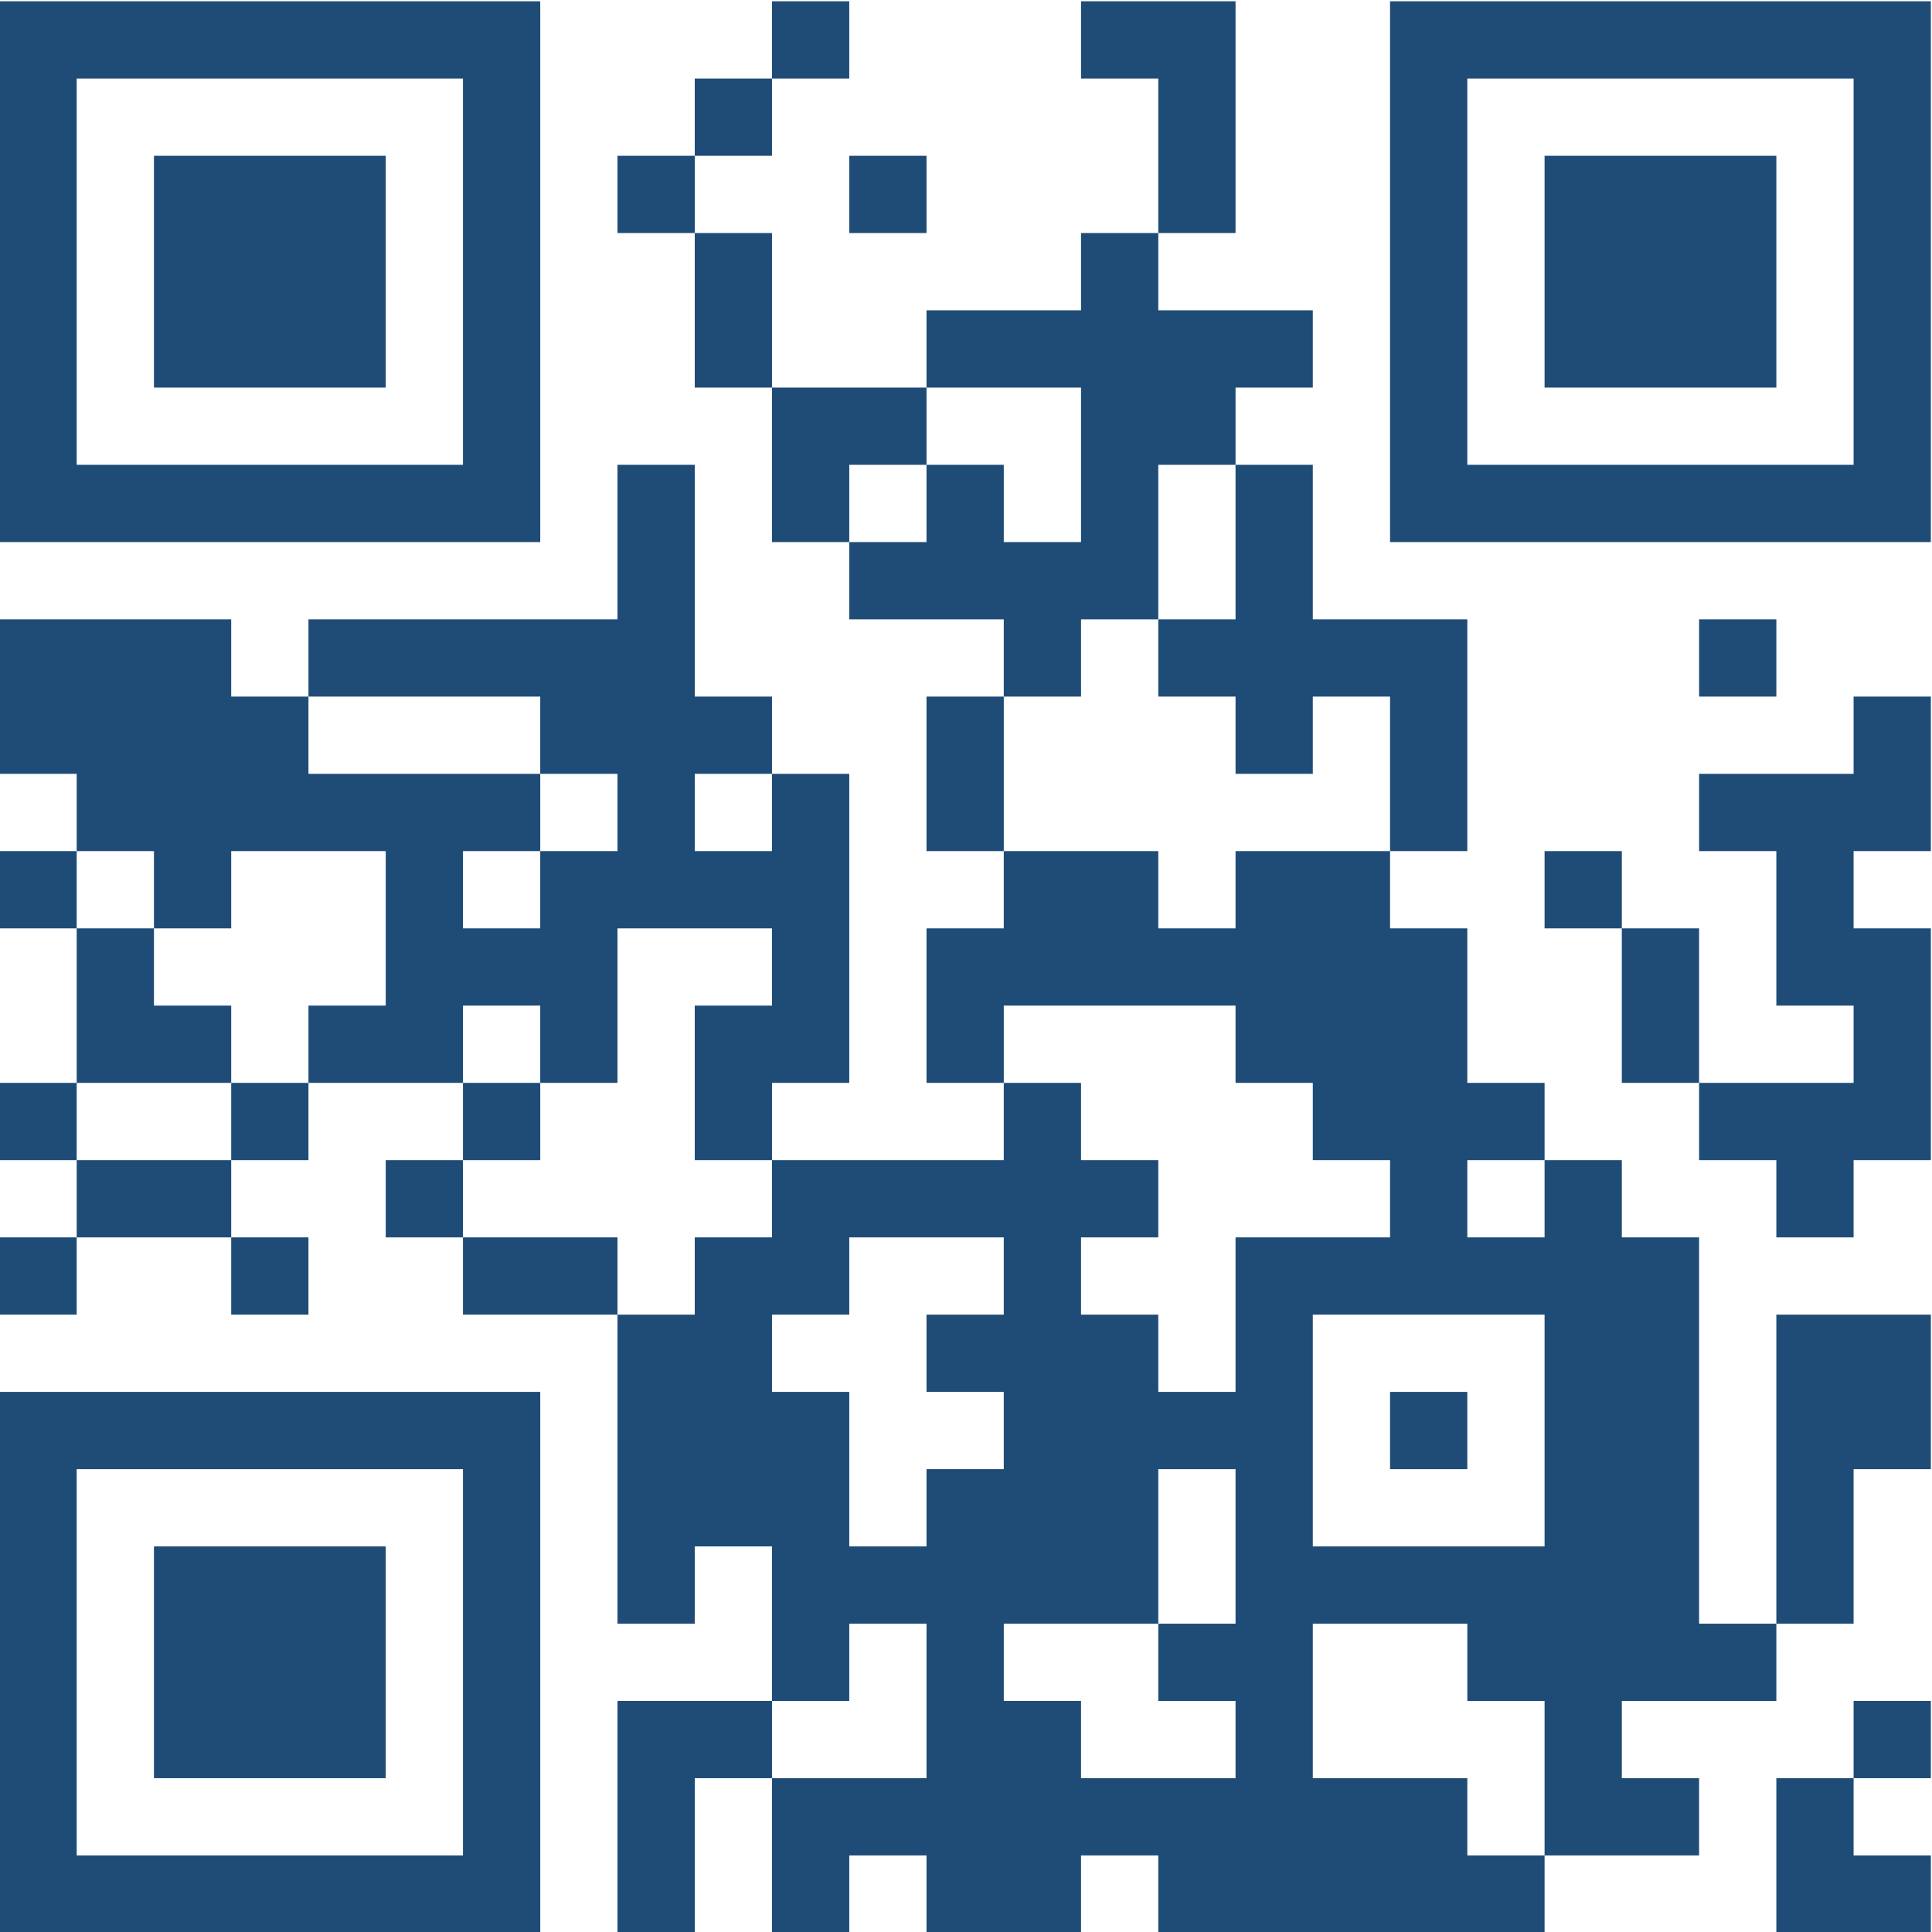 <?xml version="1.0" encoding="utf-8"?>
<svg xmlns="http://www.w3.org/2000/svg" viewBox="0 0 500 500">
  <g id="preview" transform="matrix(9.997, 0, 0, 9.997, -3238.824, -2206.378)" style="">
    <path d="M 323.965 220.737 L 325.965 220.737 L 325.965 222.737 L 323.965 222.737 L 323.965 220.737 Z M 325.965 220.737 L 327.965 220.737 L 327.965 222.737 L 325.965 222.737 L 325.965 220.737 Z M 327.965 220.737 L 329.965 220.737 L 329.965 222.737 L 327.965 222.737 L 327.965 220.737 Z M 329.965 220.737 L 331.965 220.737 L 331.965 222.737 L 329.965 222.737 L 329.965 220.737 Z M 331.965 220.737 L 333.965 220.737 L 333.965 222.737 L 331.965 222.737 L 331.965 220.737 Z M 333.965 220.737 L 335.965 220.737 L 335.965 222.737 L 333.965 222.737 L 333.965 220.737 Z M 335.965 220.737 L 337.965 220.737 L 337.965 222.737 L 335.965 222.737 L 335.965 220.737 Z M 343.965 220.737 L 345.965 220.737 L 345.965 222.737 L 343.965 222.737 L 343.965 220.737 Z M 351.965 220.737 L 353.965 220.737 L 353.965 222.737 L 351.965 222.737 L 351.965 220.737 Z M 353.965 220.737 L 355.965 220.737 L 355.965 222.737 L 353.965 222.737 L 353.965 220.737 Z M 359.965 220.737 L 361.965 220.737 L 361.965 222.737 L 359.965 222.737 L 359.965 220.737 Z M 361.965 220.737 L 363.965 220.737 L 363.965 222.737 L 361.965 222.737 L 361.965 220.737 Z M 363.965 220.737 L 365.965 220.737 L 365.965 222.737 L 363.965 222.737 L 363.965 220.737 Z M 365.965 220.737 L 367.965 220.737 L 367.965 222.737 L 365.965 222.737 L 365.965 220.737 Z M 367.965 220.737 L 369.965 220.737 L 369.965 222.737 L 367.965 222.737 L 367.965 220.737 Z M 369.965 220.737 L 371.965 220.737 L 371.965 222.737 L 369.965 222.737 L 369.965 220.737 Z M 371.965 220.737 L 373.965 220.737 L 373.965 222.737 L 371.965 222.737 L 371.965 220.737 Z M 323.965 222.737 L 325.965 222.737 L 325.965 224.737 L 323.965 224.737 L 323.965 222.737 Z M 335.965 222.737 L 337.965 222.737 L 337.965 224.737 L 335.965 224.737 L 335.965 222.737 Z M 341.965 222.737 L 343.965 222.737 L 343.965 224.737 L 341.965 224.737 L 341.965 222.737 Z M 353.965 222.737 L 355.965 222.737 L 355.965 224.737 L 353.965 224.737 L 353.965 222.737 Z M 359.965 222.737 L 361.965 222.737 L 361.965 224.737 L 359.965 224.737 L 359.965 222.737 Z M 371.965 222.737 L 373.965 222.737 L 373.965 224.737 L 371.965 224.737 L 371.965 222.737 Z M 323.965 224.737 L 325.965 224.737 L 325.965 226.737 L 323.965 226.737 L 323.965 224.737 Z M 327.965 224.737 L 329.965 224.737 L 329.965 226.737 L 327.965 226.737 L 327.965 224.737 Z M 329.965 224.737 L 331.965 224.737 L 331.965 226.737 L 329.965 226.737 L 329.965 224.737 Z M 331.965 224.737 L 333.965 224.737 L 333.965 226.737 L 331.965 226.737 L 331.965 224.737 Z M 335.965 224.737 L 337.965 224.737 L 337.965 226.737 L 335.965 226.737 L 335.965 224.737 Z M 339.965 224.737 L 341.965 224.737 L 341.965 226.737 L 339.965 226.737 L 339.965 224.737 Z M 345.965 224.737 L 347.965 224.737 L 347.965 226.737 L 345.965 226.737 L 345.965 224.737 Z M 353.965 224.737 L 355.965 224.737 L 355.965 226.737 L 353.965 226.737 L 353.965 224.737 Z M 359.965 224.737 L 361.965 224.737 L 361.965 226.737 L 359.965 226.737 L 359.965 224.737 Z M 363.965 224.737 L 365.965 224.737 L 365.965 226.737 L 363.965 226.737 L 363.965 224.737 Z M 365.965 224.737 L 367.965 224.737 L 367.965 226.737 L 365.965 226.737 L 365.965 224.737 Z M 367.965 224.737 L 369.965 224.737 L 369.965 226.737 L 367.965 226.737 L 367.965 224.737 Z M 371.965 224.737 L 373.965 224.737 L 373.965 226.737 L 371.965 226.737 L 371.965 224.737 Z M 323.965 226.737 L 325.965 226.737 L 325.965 228.737 L 323.965 228.737 L 323.965 226.737 Z M 327.965 226.737 L 329.965 226.737 L 329.965 228.737 L 327.965 228.737 L 327.965 226.737 Z M 329.965 226.737 L 331.965 226.737 L 331.965 228.737 L 329.965 228.737 L 329.965 226.737 Z M 331.965 226.737 L 333.965 226.737 L 333.965 228.737 L 331.965 228.737 L 331.965 226.737 Z M 335.965 226.737 L 337.965 226.737 L 337.965 228.737 L 335.965 228.737 L 335.965 226.737 Z M 341.965 226.737 L 343.965 226.737 L 343.965 228.737 L 341.965 228.737 L 341.965 226.737 Z M 351.965 226.737 L 353.965 226.737 L 353.965 228.737 L 351.965 228.737 L 351.965 226.737 Z M 359.965 226.737 L 361.965 226.737 L 361.965 228.737 L 359.965 228.737 L 359.965 226.737 Z M 363.965 226.737 L 365.965 226.737 L 365.965 228.737 L 363.965 228.737 L 363.965 226.737 Z M 365.965 226.737 L 367.965 226.737 L 367.965 228.737 L 365.965 228.737 L 365.965 226.737 Z M 367.965 226.737 L 369.965 226.737 L 369.965 228.737 L 367.965 228.737 L 367.965 226.737 Z M 371.965 226.737 L 373.965 226.737 L 373.965 228.737 L 371.965 228.737 L 371.965 226.737 Z M 323.965 228.737 L 325.965 228.737 L 325.965 230.737 L 323.965 230.737 L 323.965 228.737 Z M 327.965 228.737 L 329.965 228.737 L 329.965 230.737 L 327.965 230.737 L 327.965 228.737 Z M 329.965 228.737 L 331.965 228.737 L 331.965 230.737 L 329.965 230.737 L 329.965 228.737 Z M 331.965 228.737 L 333.965 228.737 L 333.965 230.737 L 331.965 230.737 L 331.965 228.737 Z M 335.965 228.737 L 337.965 228.737 L 337.965 230.737 L 335.965 230.737 L 335.965 228.737 Z M 341.965 228.737 L 343.965 228.737 L 343.965 230.737 L 341.965 230.737 L 341.965 228.737 Z M 347.965 228.737 L 349.965 228.737 L 349.965 230.737 L 347.965 230.737 L 347.965 228.737 Z M 349.965 228.737 L 351.965 228.737 L 351.965 230.737 L 349.965 230.737 L 349.965 228.737 Z M 351.965 228.737 L 353.965 228.737 L 353.965 230.737 L 351.965 230.737 L 351.965 228.737 Z M 353.965 228.737 L 355.965 228.737 L 355.965 230.737 L 353.965 230.737 L 353.965 228.737 Z M 355.965 228.737 L 357.965 228.737 L 357.965 230.737 L 355.965 230.737 L 355.965 228.737 Z M 359.965 228.737 L 361.965 228.737 L 361.965 230.737 L 359.965 230.737 L 359.965 228.737 Z M 363.965 228.737 L 365.965 228.737 L 365.965 230.737 L 363.965 230.737 L 363.965 228.737 Z M 365.965 228.737 L 367.965 228.737 L 367.965 230.737 L 365.965 230.737 L 365.965 228.737 Z M 367.965 228.737 L 369.965 228.737 L 369.965 230.737 L 367.965 230.737 L 367.965 228.737 Z M 371.965 228.737 L 373.965 228.737 L 373.965 230.737 L 371.965 230.737 L 371.965 228.737 Z M 323.965 230.737 L 325.965 230.737 L 325.965 232.737 L 323.965 232.737 L 323.965 230.737 Z M 335.965 230.737 L 337.965 230.737 L 337.965 232.737 L 335.965 232.737 L 335.965 230.737 Z M 343.965 230.737 L 345.965 230.737 L 345.965 232.737 L 343.965 232.737 L 343.965 230.737 Z M 345.965 230.737 L 347.965 230.737 L 347.965 232.737 L 345.965 232.737 L 345.965 230.737 Z M 351.965 230.737 L 353.965 230.737 L 353.965 232.737 L 351.965 232.737 L 351.965 230.737 Z M 353.965 230.737 L 355.965 230.737 L 355.965 232.737 L 353.965 232.737 L 353.965 230.737 Z M 359.965 230.737 L 361.965 230.737 L 361.965 232.737 L 359.965 232.737 L 359.965 230.737 Z M 371.965 230.737 L 373.965 230.737 L 373.965 232.737 L 371.965 232.737 L 371.965 230.737 Z M 323.965 232.737 L 325.965 232.737 L 325.965 234.737 L 323.965 234.737 L 323.965 232.737 Z M 325.965 232.737 L 327.965 232.737 L 327.965 234.737 L 325.965 234.737 L 325.965 232.737 Z M 327.965 232.737 L 329.965 232.737 L 329.965 234.737 L 327.965 234.737 L 327.965 232.737 Z M 329.965 232.737 L 331.965 232.737 L 331.965 234.737 L 329.965 234.737 L 329.965 232.737 Z M 331.965 232.737 L 333.965 232.737 L 333.965 234.737 L 331.965 234.737 L 331.965 232.737 Z M 333.965 232.737 L 335.965 232.737 L 335.965 234.737 L 333.965 234.737 L 333.965 232.737 Z M 335.965 232.737 L 337.965 232.737 L 337.965 234.737 L 335.965 234.737 L 335.965 232.737 Z M 339.965 232.737 L 341.965 232.737 L 341.965 234.737 L 339.965 234.737 L 339.965 232.737 Z M 343.965 232.737 L 345.965 232.737 L 345.965 234.737 L 343.965 234.737 L 343.965 232.737 Z M 347.965 232.737 L 349.965 232.737 L 349.965 234.737 L 347.965 234.737 L 347.965 232.737 Z M 351.965 232.737 L 353.965 232.737 L 353.965 234.737 L 351.965 234.737 L 351.965 232.737 Z M 355.965 232.737 L 357.965 232.737 L 357.965 234.737 L 355.965 234.737 L 355.965 232.737 Z M 359.965 232.737 L 361.965 232.737 L 361.965 234.737 L 359.965 234.737 L 359.965 232.737 Z M 361.965 232.737 L 363.965 232.737 L 363.965 234.737 L 361.965 234.737 L 361.965 232.737 Z M 363.965 232.737 L 365.965 232.737 L 365.965 234.737 L 363.965 234.737 L 363.965 232.737 Z M 365.965 232.737 L 367.965 232.737 L 367.965 234.737 L 365.965 234.737 L 365.965 232.737 Z M 367.965 232.737 L 369.965 232.737 L 369.965 234.737 L 367.965 234.737 L 367.965 232.737 Z M 369.965 232.737 L 371.965 232.737 L 371.965 234.737 L 369.965 234.737 L 369.965 232.737 Z M 371.965 232.737 L 373.965 232.737 L 373.965 234.737 L 371.965 234.737 L 371.965 232.737 Z M 339.965 234.737 L 341.965 234.737 L 341.965 236.737 L 339.965 236.737 L 339.965 234.737 Z M 345.965 234.737 L 347.965 234.737 L 347.965 236.737 L 345.965 236.737 L 345.965 234.737 Z M 347.965 234.737 L 349.965 234.737 L 349.965 236.737 L 347.965 236.737 L 347.965 234.737 Z M 349.965 234.737 L 351.965 234.737 L 351.965 236.737 L 349.965 236.737 L 349.965 234.737 Z M 351.965 234.737 L 353.965 234.737 L 353.965 236.737 L 351.965 236.737 L 351.965 234.737 Z M 355.965 234.737 L 357.965 234.737 L 357.965 236.737 L 355.965 236.737 L 355.965 234.737 Z M 323.965 236.737 L 325.965 236.737 L 325.965 238.737 L 323.965 238.737 L 323.965 236.737 Z M 325.965 236.737 L 327.965 236.737 L 327.965 238.737 L 325.965 238.737 L 325.965 236.737 Z M 327.965 236.737 L 329.965 236.737 L 329.965 238.737 L 327.965 238.737 L 327.965 236.737 Z M 331.965 236.737 L 333.965 236.737 L 333.965 238.737 L 331.965 238.737 L 331.965 236.737 Z M 333.965 236.737 L 335.965 236.737 L 335.965 238.737 L 333.965 238.737 L 333.965 236.737 Z M 335.965 236.737 L 337.965 236.737 L 337.965 238.737 L 335.965 238.737 L 335.965 236.737 Z M 337.965 236.737 L 339.965 236.737 L 339.965 238.737 L 337.965 238.737 L 337.965 236.737 Z M 339.965 236.737 L 341.965 236.737 L 341.965 238.737 L 339.965 238.737 L 339.965 236.737 Z M 349.965 236.737 L 351.965 236.737 L 351.965 238.737 L 349.965 238.737 L 349.965 236.737 Z M 353.965 236.737 L 355.965 236.737 L 355.965 238.737 L 353.965 238.737 L 353.965 236.737 Z M 355.965 236.737 L 357.965 236.737 L 357.965 238.737 L 355.965 238.737 L 355.965 236.737 Z M 357.965 236.737 L 359.965 236.737 L 359.965 238.737 L 357.965 238.737 L 357.965 236.737 Z M 359.965 236.737 L 361.965 236.737 L 361.965 238.737 L 359.965 238.737 L 359.965 236.737 Z M 367.965 236.737 L 369.965 236.737 L 369.965 238.737 L 367.965 238.737 L 367.965 236.737 Z M 323.965 238.737 L 325.965 238.737 L 325.965 240.737 L 323.965 240.737 L 323.965 238.737 Z M 325.965 238.737 L 327.965 238.737 L 327.965 240.737 L 325.965 240.737 L 325.965 238.737 Z M 327.965 238.737 L 329.965 238.737 L 329.965 240.737 L 327.965 240.737 L 327.965 238.737 Z M 329.965 238.737 L 331.965 238.737 L 331.965 240.737 L 329.965 240.737 L 329.965 238.737 Z M 337.965 238.737 L 339.965 238.737 L 339.965 240.737 L 337.965 240.737 L 337.965 238.737 Z M 339.965 238.737 L 341.965 238.737 L 341.965 240.737 L 339.965 240.737 L 339.965 238.737 Z M 341.965 238.737 L 343.965 238.737 L 343.965 240.737 L 341.965 240.737 L 341.965 238.737 Z M 347.965 238.737 L 349.965 238.737 L 349.965 240.737 L 347.965 240.737 L 347.965 238.737 Z M 355.965 238.737 L 357.965 238.737 L 357.965 240.737 L 355.965 240.737 L 355.965 238.737 Z M 359.965 238.737 L 361.965 238.737 L 361.965 240.737 L 359.965 240.737 L 359.965 238.737 Z M 371.965 238.737 L 373.965 238.737 L 373.965 240.737 L 371.965 240.737 L 371.965 238.737 Z M 325.965 240.737 L 327.965 240.737 L 327.965 242.737 L 325.965 242.737 L 325.965 240.737 Z M 327.965 240.737 L 329.965 240.737 L 329.965 242.737 L 327.965 242.737 L 327.965 240.737 Z M 329.965 240.737 L 331.965 240.737 L 331.965 242.737 L 329.965 242.737 L 329.965 240.737 Z M 331.965 240.737 L 333.965 240.737 L 333.965 242.737 L 331.965 242.737 L 331.965 240.737 Z M 333.965 240.737 L 335.965 240.737 L 335.965 242.737 L 333.965 242.737 L 333.965 240.737 Z M 335.965 240.737 L 337.965 240.737 L 337.965 242.737 L 335.965 242.737 L 335.965 240.737 Z M 339.965 240.737 L 341.965 240.737 L 341.965 242.737 L 339.965 242.737 L 339.965 240.737 Z M 343.965 240.737 L 345.965 240.737 L 345.965 242.737 L 343.965 242.737 L 343.965 240.737 Z M 347.965 240.737 L 349.965 240.737 L 349.965 242.737 L 347.965 242.737 L 347.965 240.737 Z M 359.965 240.737 L 361.965 240.737 L 361.965 242.737 L 359.965 242.737 L 359.965 240.737 Z M 367.965 240.737 L 369.965 240.737 L 369.965 242.737 L 367.965 242.737 L 367.965 240.737 Z M 369.965 240.737 L 371.965 240.737 L 371.965 242.737 L 369.965 242.737 L 369.965 240.737 Z M 371.965 240.737 L 373.965 240.737 L 373.965 242.737 L 371.965 242.737 L 371.965 240.737 Z M 323.965 242.737 L 325.965 242.737 L 325.965 244.737 L 323.965 244.737 L 323.965 242.737 Z M 327.965 242.737 L 329.965 242.737 L 329.965 244.737 L 327.965 244.737 L 327.965 242.737 Z M 333.965 242.737 L 335.965 242.737 L 335.965 244.737 L 333.965 244.737 L 333.965 242.737 Z M 337.965 242.737 L 339.965 242.737 L 339.965 244.737 L 337.965 244.737 L 337.965 242.737 Z M 339.965 242.737 L 341.965 242.737 L 341.965 244.737 L 339.965 244.737 L 339.965 242.737 Z M 341.965 242.737 L 343.965 242.737 L 343.965 244.737 L 341.965 244.737 L 341.965 242.737 Z M 343.965 242.737 L 345.965 242.737 L 345.965 244.737 L 343.965 244.737 L 343.965 242.737 Z M 349.965 242.737 L 351.965 242.737 L 351.965 244.737 L 349.965 244.737 L 349.965 242.737 Z M 351.965 242.737 L 353.965 242.737 L 353.965 244.737 L 351.965 244.737 L 351.965 242.737 Z M 355.965 242.737 L 357.965 242.737 L 357.965 244.737 L 355.965 244.737 L 355.965 242.737 Z M 357.965 242.737 L 359.965 242.737 L 359.965 244.737 L 357.965 244.737 L 357.965 242.737 Z M 363.965 242.737 L 365.965 242.737 L 365.965 244.737 L 363.965 244.737 L 363.965 242.737 Z M 369.965 242.737 L 371.965 242.737 L 371.965 244.737 L 369.965 244.737 L 369.965 242.737 Z M 325.965 244.737 L 327.965 244.737 L 327.965 246.737 L 325.965 246.737 L 325.965 244.737 Z M 333.965 244.737 L 335.965 244.737 L 335.965 246.737 L 333.965 246.737 L 333.965 244.737 Z M 335.965 244.737 L 337.965 244.737 L 337.965 246.737 L 335.965 246.737 L 335.965 244.737 Z M 337.965 244.737 L 339.965 244.737 L 339.965 246.737 L 337.965 246.737 L 337.965 244.737 Z M 343.965 244.737 L 345.965 244.737 L 345.965 246.737 L 343.965 246.737 L 343.965 244.737 Z M 347.965 244.737 L 349.965 244.737 L 349.965 246.737 L 347.965 246.737 L 347.965 244.737 Z M 349.965 244.737 L 351.965 244.737 L 351.965 246.737 L 349.965 246.737 L 349.965 244.737 Z M 351.965 244.737 L 353.965 244.737 L 353.965 246.737 L 351.965 246.737 L 351.965 244.737 Z M 353.965 244.737 L 355.965 244.737 L 355.965 246.737 L 353.965 246.737 L 353.965 244.737 Z M 355.965 244.737 L 357.965 244.737 L 357.965 246.737 L 355.965 246.737 L 355.965 244.737 Z M 357.965 244.737 L 359.965 244.737 L 359.965 246.737 L 357.965 246.737 L 357.965 244.737 Z M 359.965 244.737 L 361.965 244.737 L 361.965 246.737 L 359.965 246.737 L 359.965 244.737 Z M 365.965 244.737 L 367.965 244.737 L 367.965 246.737 L 365.965 246.737 L 365.965 244.737 Z M 369.965 244.737 L 371.965 244.737 L 371.965 246.737 L 369.965 246.737 L 369.965 244.737 Z M 371.965 244.737 L 373.965 244.737 L 373.965 246.737 L 371.965 246.737 L 371.965 244.737 Z M 325.965 246.737 L 327.965 246.737 L 327.965 248.737 L 325.965 248.737 L 325.965 246.737 Z M 327.965 246.737 L 329.965 246.737 L 329.965 248.737 L 327.965 248.737 L 327.965 246.737 Z M 331.965 246.737 L 333.965 246.737 L 333.965 248.737 L 331.965 248.737 L 331.965 246.737 Z M 333.965 246.737 L 335.965 246.737 L 335.965 248.737 L 333.965 248.737 L 333.965 246.737 Z M 337.965 246.737 L 339.965 246.737 L 339.965 248.737 L 337.965 248.737 L 337.965 246.737 Z M 341.965 246.737 L 343.965 246.737 L 343.965 248.737 L 341.965 248.737 L 341.965 246.737 Z M 343.965 246.737 L 345.965 246.737 L 345.965 248.737 L 343.965 248.737 L 343.965 246.737 Z M 347.965 246.737 L 349.965 246.737 L 349.965 248.737 L 347.965 248.737 L 347.965 246.737 Z M 355.965 246.737 L 357.965 246.737 L 357.965 248.737 L 355.965 248.737 L 355.965 246.737 Z M 357.965 246.737 L 359.965 246.737 L 359.965 248.737 L 357.965 248.737 L 357.965 246.737 Z M 359.965 246.737 L 361.965 246.737 L 361.965 248.737 L 359.965 248.737 L 359.965 246.737 Z M 365.965 246.737 L 367.965 246.737 L 367.965 248.737 L 365.965 248.737 L 365.965 246.737 Z M 371.965 246.737 L 373.965 246.737 L 373.965 248.737 L 371.965 248.737 L 371.965 246.737 Z M 323.965 248.737 L 325.965 248.737 L 325.965 250.737 L 323.965 250.737 L 323.965 248.737 Z M 329.965 248.737 L 331.965 248.737 L 331.965 250.737 L 329.965 250.737 L 329.965 248.737 Z M 335.965 248.737 L 337.965 248.737 L 337.965 250.737 L 335.965 250.737 L 335.965 248.737 Z M 341.965 248.737 L 343.965 248.737 L 343.965 250.737 L 341.965 250.737 L 341.965 248.737 Z M 349.965 248.737 L 351.965 248.737 L 351.965 250.737 L 349.965 250.737 L 349.965 248.737 Z M 357.965 248.737 L 359.965 248.737 L 359.965 250.737 L 357.965 250.737 L 357.965 248.737 Z M 359.965 248.737 L 361.965 248.737 L 361.965 250.737 L 359.965 250.737 L 359.965 248.737 Z M 361.965 248.737 L 363.965 248.737 L 363.965 250.737 L 361.965 250.737 L 361.965 248.737 Z M 367.965 248.737 L 369.965 248.737 L 369.965 250.737 L 367.965 250.737 L 367.965 248.737 Z M 369.965 248.737 L 371.965 248.737 L 371.965 250.737 L 369.965 250.737 L 369.965 248.737 Z M 371.965 248.737 L 373.965 248.737 L 373.965 250.737 L 371.965 250.737 L 371.965 248.737 Z M 325.965 250.737 L 327.965 250.737 L 327.965 252.737 L 325.965 252.737 L 325.965 250.737 Z M 327.965 250.737 L 329.965 250.737 L 329.965 252.737 L 327.965 252.737 L 327.965 250.737 Z M 333.965 250.737 L 335.965 250.737 L 335.965 252.737 L 333.965 252.737 L 333.965 250.737 Z M 343.965 250.737 L 345.965 250.737 L 345.965 252.737 L 343.965 252.737 L 343.965 250.737 Z M 345.965 250.737 L 347.965 250.737 L 347.965 252.737 L 345.965 252.737 L 345.965 250.737 Z M 347.965 250.737 L 349.965 250.737 L 349.965 252.737 L 347.965 252.737 L 347.965 250.737 Z M 349.965 250.737 L 351.965 250.737 L 351.965 252.737 L 349.965 252.737 L 349.965 250.737 Z M 351.965 250.737 L 353.965 250.737 L 353.965 252.737 L 351.965 252.737 L 351.965 250.737 Z M 359.965 250.737 L 361.965 250.737 L 361.965 252.737 L 359.965 252.737 L 359.965 250.737 Z M 363.965 250.737 L 365.965 250.737 L 365.965 252.737 L 363.965 252.737 L 363.965 250.737 Z M 369.965 250.737 L 371.965 250.737 L 371.965 252.737 L 369.965 252.737 L 369.965 250.737 Z M 323.965 252.737 L 325.965 252.737 L 325.965 254.737 L 323.965 254.737 L 323.965 252.737 Z M 329.965 252.737 L 331.965 252.737 L 331.965 254.737 L 329.965 254.737 L 329.965 252.737 Z M 335.965 252.737 L 337.965 252.737 L 337.965 254.737 L 335.965 254.737 L 335.965 252.737 Z M 337.965 252.737 L 339.965 252.737 L 339.965 254.737 L 337.965 254.737 L 337.965 252.737 Z M 341.965 252.737 L 343.965 252.737 L 343.965 254.737 L 341.965 254.737 L 341.965 252.737 Z M 343.965 252.737 L 345.965 252.737 L 345.965 254.737 L 343.965 254.737 L 343.965 252.737 Z M 349.965 252.737 L 351.965 252.737 L 351.965 254.737 L 349.965 254.737 L 349.965 252.737 Z M 355.965 252.737 L 357.965 252.737 L 357.965 254.737 L 355.965 254.737 L 355.965 252.737 Z M 357.965 252.737 L 359.965 252.737 L 359.965 254.737 L 357.965 254.737 L 357.965 252.737 Z M 359.965 252.737 L 361.965 252.737 L 361.965 254.737 L 359.965 254.737 L 359.965 252.737 Z M 361.965 252.737 L 363.965 252.737 L 363.965 254.737 L 361.965 254.737 L 361.965 252.737 Z M 363.965 252.737 L 365.965 252.737 L 365.965 254.737 L 363.965 254.737 L 363.965 252.737 Z M 365.965 252.737 L 367.965 252.737 L 367.965 254.737 L 365.965 254.737 L 365.965 252.737 Z M 339.965 254.737 L 341.965 254.737 L 341.965 256.737 L 339.965 256.737 L 339.965 254.737 Z M 341.965 254.737 L 343.965 254.737 L 343.965 256.737 L 341.965 256.737 L 341.965 254.737 Z M 347.965 254.737 L 349.965 254.737 L 349.965 256.737 L 347.965 256.737 L 347.965 254.737 Z M 349.965 254.737 L 351.965 254.737 L 351.965 256.737 L 349.965 256.737 L 349.965 254.737 Z M 351.965 254.737 L 353.965 254.737 L 353.965 256.737 L 351.965 256.737 L 351.965 254.737 Z M 355.965 254.737 L 357.965 254.737 L 357.965 256.737 L 355.965 256.737 L 355.965 254.737 Z M 363.965 254.737 L 365.965 254.737 L 365.965 256.737 L 363.965 256.737 L 363.965 254.737 Z M 365.965 254.737 L 367.965 254.737 L 367.965 256.737 L 365.965 256.737 L 365.965 254.737 Z M 369.965 254.737 L 371.965 254.737 L 371.965 256.737 L 369.965 256.737 L 369.965 254.737 Z M 371.965 254.737 L 373.965 254.737 L 373.965 256.737 L 371.965 256.737 L 371.965 254.737 Z M 323.965 256.737 L 325.965 256.737 L 325.965 258.737 L 323.965 258.737 L 323.965 256.737 Z M 325.965 256.737 L 327.965 256.737 L 327.965 258.737 L 325.965 258.737 L 325.965 256.737 Z M 327.965 256.737 L 329.965 256.737 L 329.965 258.737 L 327.965 258.737 L 327.965 256.737 Z M 329.965 256.737 L 331.965 256.737 L 331.965 258.737 L 329.965 258.737 L 329.965 256.737 Z M 331.965 256.737 L 333.965 256.737 L 333.965 258.737 L 331.965 258.737 L 331.965 256.737 Z M 333.965 256.737 L 335.965 256.737 L 335.965 258.737 L 333.965 258.737 L 333.965 256.737 Z M 335.965 256.737 L 337.965 256.737 L 337.965 258.737 L 335.965 258.737 L 335.965 256.737 Z M 339.965 256.737 L 341.965 256.737 L 341.965 258.737 L 339.965 258.737 L 339.965 256.737 Z M 341.965 256.737 L 343.965 256.737 L 343.965 258.737 L 341.965 258.737 L 341.965 256.737 Z M 343.965 256.737 L 345.965 256.737 L 345.965 258.737 L 343.965 258.737 L 343.965 256.737 Z M 349.965 256.737 L 351.965 256.737 L 351.965 258.737 L 349.965 258.737 L 349.965 256.737 Z M 351.965 256.737 L 353.965 256.737 L 353.965 258.737 L 351.965 258.737 L 351.965 256.737 Z M 353.965 256.737 L 355.965 256.737 L 355.965 258.737 L 353.965 258.737 L 353.965 256.737 Z M 355.965 256.737 L 357.965 256.737 L 357.965 258.737 L 355.965 258.737 L 355.965 256.737 Z M 359.965 256.737 L 361.965 256.737 L 361.965 258.737 L 359.965 258.737 L 359.965 256.737 Z M 363.965 256.737 L 365.965 256.737 L 365.965 258.737 L 363.965 258.737 L 363.965 256.737 Z M 365.965 256.737 L 367.965 256.737 L 367.965 258.737 L 365.965 258.737 L 365.965 256.737 Z M 369.965 256.737 L 371.965 256.737 L 371.965 258.737 L 369.965 258.737 L 369.965 256.737 Z M 371.965 256.737 L 373.965 256.737 L 373.965 258.737 L 371.965 258.737 L 371.965 256.737 Z M 323.965 258.737 L 325.965 258.737 L 325.965 260.737 L 323.965 260.737 L 323.965 258.737 Z M 335.965 258.737 L 337.965 258.737 L 337.965 260.737 L 335.965 260.737 L 335.965 258.737 Z M 339.965 258.737 L 341.965 258.737 L 341.965 260.737 L 339.965 260.737 L 339.965 258.737 Z M 341.965 258.737 L 343.965 258.737 L 343.965 260.737 L 341.965 260.737 L 341.965 258.737 Z M 343.965 258.737 L 345.965 258.737 L 345.965 260.737 L 343.965 260.737 L 343.965 258.737 Z M 347.965 258.737 L 349.965 258.737 L 349.965 260.737 L 347.965 260.737 L 347.965 258.737 Z M 349.965 258.737 L 351.965 258.737 L 351.965 260.737 L 349.965 260.737 L 349.965 258.737 Z M 351.965 258.737 L 353.965 258.737 L 353.965 260.737 L 351.965 260.737 L 351.965 258.737 Z M 355.965 258.737 L 357.965 258.737 L 357.965 260.737 L 355.965 260.737 L 355.965 258.737 Z M 363.965 258.737 L 365.965 258.737 L 365.965 260.737 L 363.965 260.737 L 363.965 258.737 Z M 365.965 258.737 L 367.965 258.737 L 367.965 260.737 L 365.965 260.737 L 365.965 258.737 Z M 369.965 258.737 L 371.965 258.737 L 371.965 260.737 L 369.965 260.737 L 369.965 258.737 Z M 323.965 260.737 L 325.965 260.737 L 325.965 262.737 L 323.965 262.737 L 323.965 260.737 Z M 327.965 260.737 L 329.965 260.737 L 329.965 262.737 L 327.965 262.737 L 327.965 260.737 Z M 329.965 260.737 L 331.965 260.737 L 331.965 262.737 L 329.965 262.737 L 329.965 260.737 Z M 331.965 260.737 L 333.965 260.737 L 333.965 262.737 L 331.965 262.737 L 331.965 260.737 Z M 335.965 260.737 L 337.965 260.737 L 337.965 262.737 L 335.965 262.737 L 335.965 260.737 Z M 339.965 260.737 L 341.965 260.737 L 341.965 262.737 L 339.965 262.737 L 339.965 260.737 Z M 343.965 260.737 L 345.965 260.737 L 345.965 262.737 L 343.965 262.737 L 343.965 260.737 Z M 345.965 260.737 L 347.965 260.737 L 347.965 262.737 L 345.965 262.737 L 345.965 260.737 Z M 347.965 260.737 L 349.965 260.737 L 349.965 262.737 L 347.965 262.737 L 347.965 260.737 Z M 349.965 260.737 L 351.965 260.737 L 351.965 262.737 L 349.965 262.737 L 349.965 260.737 Z M 351.965 260.737 L 353.965 260.737 L 353.965 262.737 L 351.965 262.737 L 351.965 260.737 Z M 355.965 260.737 L 357.965 260.737 L 357.965 262.737 L 355.965 262.737 L 355.965 260.737 Z M 357.965 260.737 L 359.965 260.737 L 359.965 262.737 L 357.965 262.737 L 357.965 260.737 Z M 359.965 260.737 L 361.965 260.737 L 361.965 262.737 L 359.965 262.737 L 359.965 260.737 Z M 361.965 260.737 L 363.965 260.737 L 363.965 262.737 L 361.965 262.737 L 361.965 260.737 Z M 363.965 260.737 L 365.965 260.737 L 365.965 262.737 L 363.965 262.737 L 363.965 260.737 Z M 365.965 260.737 L 367.965 260.737 L 367.965 262.737 L 365.965 262.737 L 365.965 260.737 Z M 369.965 260.737 L 371.965 260.737 L 371.965 262.737 L 369.965 262.737 L 369.965 260.737 Z M 323.965 262.737 L 325.965 262.737 L 325.965 264.737 L 323.965 264.737 L 323.965 262.737 Z M 327.965 262.737 L 329.965 262.737 L 329.965 264.737 L 327.965 264.737 L 327.965 262.737 Z M 329.965 262.737 L 331.965 262.737 L 331.965 264.737 L 329.965 264.737 L 329.965 262.737 Z M 331.965 262.737 L 333.965 262.737 L 333.965 264.737 L 331.965 264.737 L 331.965 262.737 Z M 335.965 262.737 L 337.965 262.737 L 337.965 264.737 L 335.965 264.737 L 335.965 262.737 Z M 343.965 262.737 L 345.965 262.737 L 345.965 264.737 L 343.965 264.737 L 343.965 262.737 Z M 347.965 262.737 L 349.965 262.737 L 349.965 264.737 L 347.965 264.737 L 347.965 262.737 Z M 353.965 262.737 L 355.965 262.737 L 355.965 264.737 L 353.965 264.737 L 353.965 262.737 Z M 355.965 262.737 L 357.965 262.737 L 357.965 264.737 L 355.965 264.737 L 355.965 262.737 Z M 361.965 262.737 L 363.965 262.737 L 363.965 264.737 L 361.965 264.737 L 361.965 262.737 Z M 363.965 262.737 L 365.965 262.737 L 365.965 264.737 L 363.965 264.737 L 363.965 262.737 Z M 365.965 262.737 L 367.965 262.737 L 367.965 264.737 L 365.965 264.737 L 365.965 262.737 Z M 367.965 262.737 L 369.965 262.737 L 369.965 264.737 L 367.965 264.737 L 367.965 262.737 Z M 323.965 264.737 L 325.965 264.737 L 325.965 266.737 L 323.965 266.737 L 323.965 264.737 Z M 327.965 264.737 L 329.965 264.737 L 329.965 266.737 L 327.965 266.737 L 327.965 264.737 Z M 329.965 264.737 L 331.965 264.737 L 331.965 266.737 L 329.965 266.737 L 329.965 264.737 Z M 331.965 264.737 L 333.965 264.737 L 333.965 266.737 L 331.965 266.737 L 331.965 264.737 Z M 335.965 264.737 L 337.965 264.737 L 337.965 266.737 L 335.965 266.737 L 335.965 264.737 Z M 339.965 264.737 L 341.965 264.737 L 341.965 266.737 L 339.965 266.737 L 339.965 264.737 Z M 341.965 264.737 L 343.965 264.737 L 343.965 266.737 L 341.965 266.737 L 341.965 264.737 Z M 347.965 264.737 L 349.965 264.737 L 349.965 266.737 L 347.965 266.737 L 347.965 264.737 Z M 349.965 264.737 L 351.965 264.737 L 351.965 266.737 L 349.965 266.737 L 349.965 264.737 Z M 355.965 264.737 L 357.965 264.737 L 357.965 266.737 L 355.965 266.737 L 355.965 264.737 Z M 363.965 264.737 L 365.965 264.737 L 365.965 266.737 L 363.965 266.737 L 363.965 264.737 Z M 371.965 264.737 L 373.965 264.737 L 373.965 266.737 L 371.965 266.737 L 371.965 264.737 Z M 323.965 266.737 L 325.965 266.737 L 325.965 268.737 L 323.965 268.737 L 323.965 266.737 Z M 335.965 266.737 L 337.965 266.737 L 337.965 268.737 L 335.965 268.737 L 335.965 266.737 Z M 339.965 266.737 L 341.965 266.737 L 341.965 268.737 L 339.965 268.737 L 339.965 266.737 Z M 343.965 266.737 L 345.965 266.737 L 345.965 268.737 L 343.965 268.737 L 343.965 266.737 Z M 345.965 266.737 L 347.965 266.737 L 347.965 268.737 L 345.965 268.737 L 345.965 266.737 Z M 347.965 266.737 L 349.965 266.737 L 349.965 268.737 L 347.965 268.737 L 347.965 266.737 Z M 349.965 266.737 L 351.965 266.737 L 351.965 268.737 L 349.965 268.737 L 349.965 266.737 Z M 351.965 266.737 L 353.965 266.737 L 353.965 268.737 L 351.965 268.737 L 351.965 266.737 Z M 353.965 266.737 L 355.965 266.737 L 355.965 268.737 L 353.965 268.737 L 353.965 266.737 Z M 355.965 266.737 L 357.965 266.737 L 357.965 268.737 L 355.965 268.737 L 355.965 266.737 Z M 357.965 266.737 L 359.965 266.737 L 359.965 268.737 L 357.965 268.737 L 357.965 266.737 Z M 359.965 266.737 L 361.965 266.737 L 361.965 268.737 L 359.965 268.737 L 359.965 266.737 Z M 363.965 266.737 L 365.965 266.737 L 365.965 268.737 L 363.965 268.737 L 363.965 266.737 Z M 365.965 266.737 L 367.965 266.737 L 367.965 268.737 L 365.965 268.737 L 365.965 266.737 Z M 369.965 266.737 L 371.965 266.737 L 371.965 268.737 L 369.965 268.737 L 369.965 266.737 Z M 323.965 268.737 L 325.965 268.737 L 325.965 270.737 L 323.965 270.737 L 323.965 268.737 Z M 325.965 268.737 L 327.965 268.737 L 327.965 270.737 L 325.965 270.737 L 325.965 268.737 Z M 327.965 268.737 L 329.965 268.737 L 329.965 270.737 L 327.965 270.737 L 327.965 268.737 Z M 329.965 268.737 L 331.965 268.737 L 331.965 270.737 L 329.965 270.737 L 329.965 268.737 Z M 331.965 268.737 L 333.965 268.737 L 333.965 270.737 L 331.965 270.737 L 331.965 268.737 Z M 333.965 268.737 L 335.965 268.737 L 335.965 270.737 L 333.965 270.737 L 333.965 268.737 Z M 335.965 268.737 L 337.965 268.737 L 337.965 270.737 L 335.965 270.737 L 335.965 268.737 Z M 339.965 268.737 L 341.965 268.737 L 341.965 270.737 L 339.965 270.737 L 339.965 268.737 Z M 343.965 268.737 L 345.965 268.737 L 345.965 270.737 L 343.965 270.737 L 343.965 268.737 Z M 347.965 268.737 L 349.965 268.737 L 349.965 270.737 L 347.965 270.737 L 347.965 268.737 Z M 349.965 268.737 L 351.965 268.737 L 351.965 270.737 L 349.965 270.737 L 349.965 268.737 Z M 353.965 268.737 L 355.965 268.737 L 355.965 270.737 L 353.965 270.737 L 353.965 268.737 Z M 355.965 268.737 L 357.965 268.737 L 357.965 270.737 L 355.965 270.737 L 355.965 268.737 Z M 357.965 268.737 L 359.965 268.737 L 359.965 270.737 L 357.965 270.737 L 357.965 268.737 Z M 359.965 268.737 L 361.965 268.737 L 361.965 270.737 L 359.965 270.737 L 359.965 268.737 Z M 361.965 268.737 L 363.965 268.737 L 363.965 270.737 L 361.965 270.737 L 361.965 268.737 Z M 369.965 268.737 L 371.965 268.737 L 371.965 270.737 L 369.965 270.737 L 369.965 268.737 Z M 371.965 268.737 L 373.965 268.737 L 373.965 270.737 L 371.965 270.737 L 371.965 268.737 Z" stroke="transparent" style="stroke-width: 1; fill: rgb(30, 76, 119);"/>
  </g>
</svg>